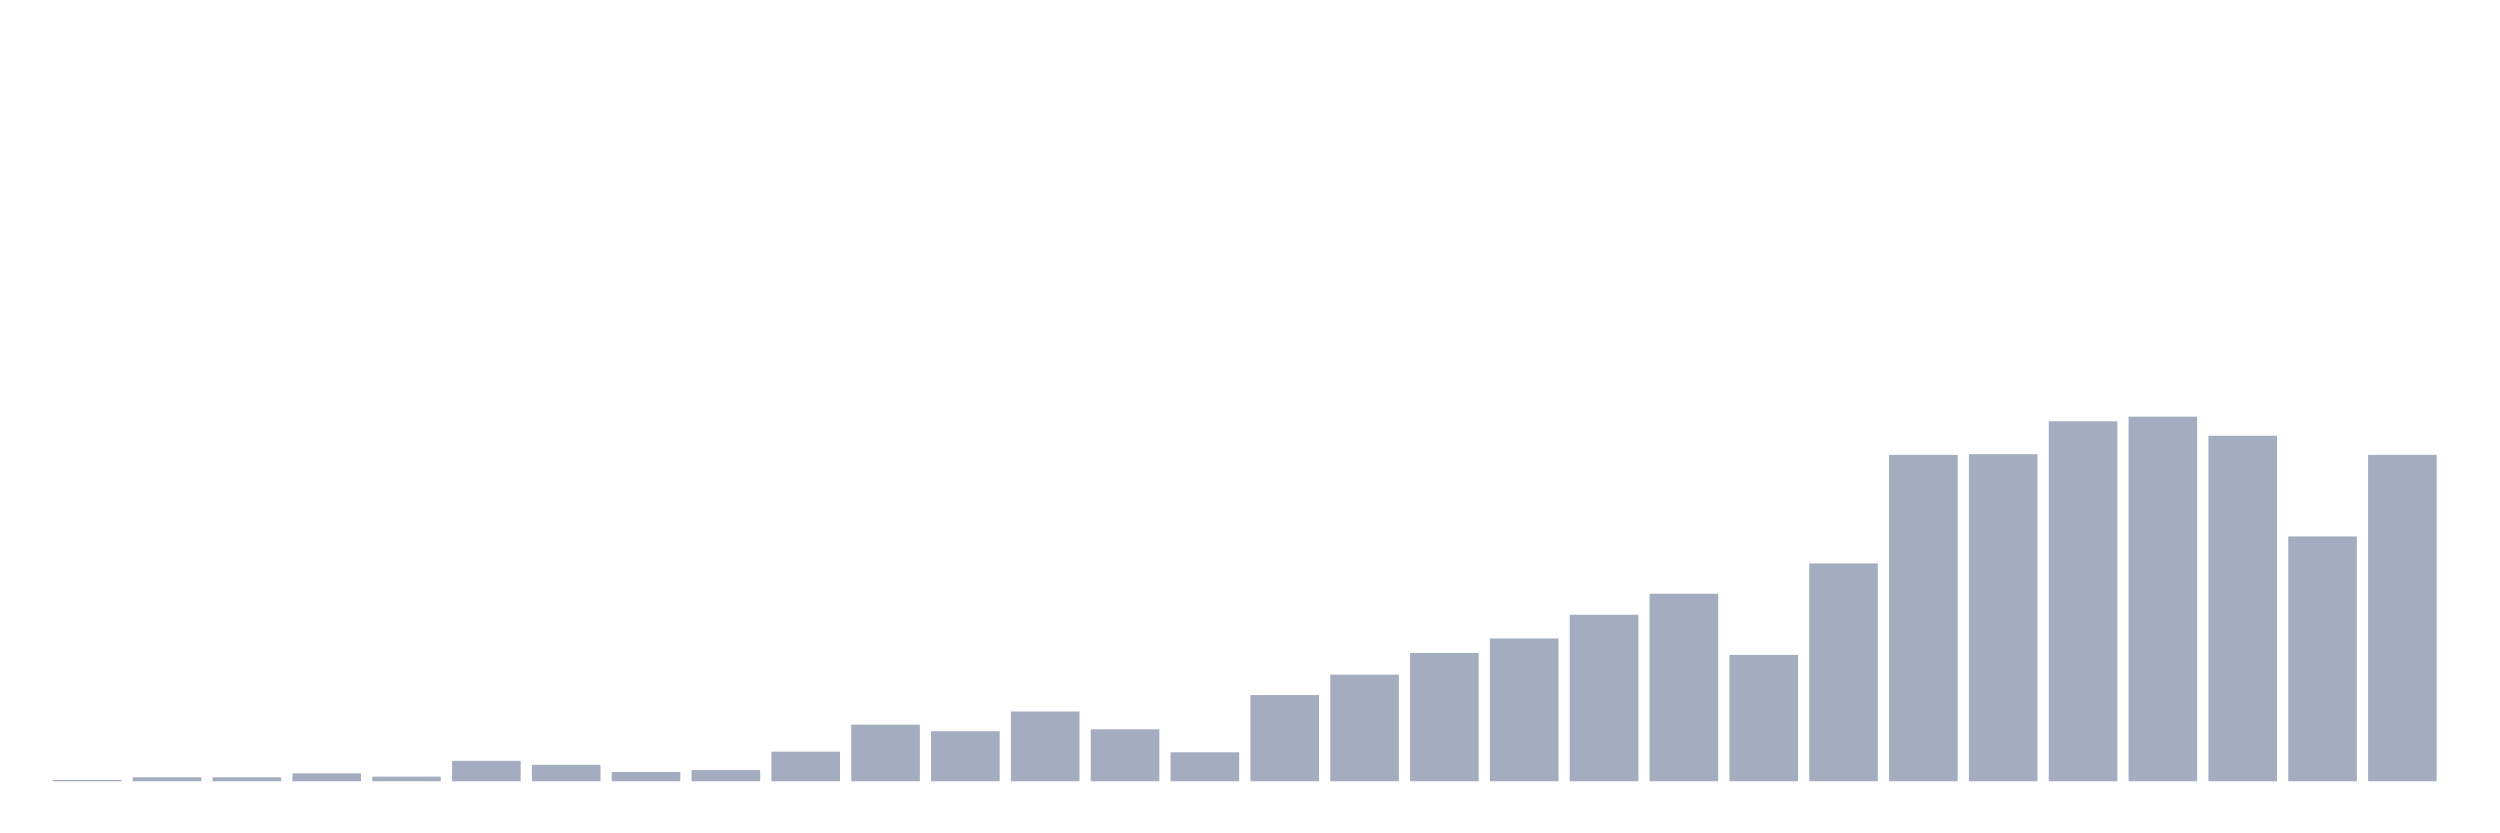 <svg xmlns="http://www.w3.org/2000/svg" viewBox="0 0 480 160"><g transform="translate(10,10)"><rect class="bar" x="0.153" width="13.175" y="139.747" height="0.253" fill="rgb(164,173,192)"></rect><rect class="bar" x="15.482" width="13.175" y="139.242" height="0.758" fill="rgb(164,173,192)"></rect><rect class="bar" x="30.81" width="13.175" y="139.242" height="0.758" fill="rgb(164,173,192)"></rect><rect class="bar" x="46.138" width="13.175" y="138.484" height="1.516" fill="rgb(164,173,192)"></rect><rect class="bar" x="61.466" width="13.175" y="139.116" height="0.884" fill="rgb(164,173,192)"></rect><rect class="bar" x="76.794" width="13.175" y="136.083" height="3.917" fill="rgb(164,173,192)"></rect><rect class="bar" x="92.123" width="13.175" y="136.841" height="3.159" fill="rgb(164,173,192)"></rect><rect class="bar" x="107.451" width="13.175" y="138.231" height="1.769" fill="rgb(164,173,192)"></rect><rect class="bar" x="122.779" width="13.175" y="137.852" height="2.148" fill="rgb(164,173,192)"></rect><rect class="bar" x="138.107" width="13.175" y="134.314" height="5.686" fill="rgb(164,173,192)"></rect><rect class="bar" x="153.436" width="13.175" y="129.134" height="10.866" fill="rgb(164,173,192)"></rect><rect class="bar" x="168.764" width="13.175" y="130.397" height="9.603" fill="rgb(164,173,192)"></rect><rect class="bar" x="184.092" width="13.175" y="126.606" height="13.394" fill="rgb(164,173,192)"></rect><rect class="bar" x="199.42" width="13.175" y="130.018" height="9.982" fill="rgb(164,173,192)"></rect><rect class="bar" x="214.748" width="13.175" y="134.44" height="5.56" fill="rgb(164,173,192)"></rect><rect class="bar" x="230.077" width="13.175" y="123.448" height="16.552" fill="rgb(164,173,192)"></rect><rect class="bar" x="245.405" width="13.175" y="119.531" height="20.469" fill="rgb(164,173,192)"></rect><rect class="bar" x="260.733" width="13.175" y="115.361" height="24.639" fill="rgb(164,173,192)"></rect><rect class="bar" x="276.061" width="13.175" y="112.581" height="27.419" fill="rgb(164,173,192)"></rect><rect class="bar" x="291.39" width="13.175" y="108.032" height="31.968" fill="rgb(164,173,192)"></rect><rect class="bar" x="306.718" width="13.175" y="103.989" height="36.011" fill="rgb(164,173,192)"></rect><rect class="bar" x="322.046" width="13.175" y="115.74" height="24.26" fill="rgb(164,173,192)"></rect><rect class="bar" x="337.374" width="13.175" y="98.177" height="41.823" fill="rgb(164,173,192)"></rect><rect class="bar" x="352.702" width="13.175" y="77.329" height="62.671" fill="rgb(164,173,192)"></rect><rect class="bar" x="368.031" width="13.175" y="77.202" height="62.798" fill="rgb(164,173,192)"></rect><rect class="bar" x="383.359" width="13.175" y="70.884" height="69.116" fill="rgb(164,173,192)"></rect><rect class="bar" x="398.687" width="13.175" y="70" height="70" fill="rgb(164,173,192)"></rect><rect class="bar" x="414.015" width="13.175" y="73.664" height="66.336" fill="rgb(164,173,192)"></rect><rect class="bar" x="429.344" width="13.175" y="92.996" height="47.004" fill="rgb(164,173,192)"></rect><rect class="bar" x="444.672" width="13.175" y="77.329" height="62.671" fill="rgb(164,173,192)"></rect></g></svg>